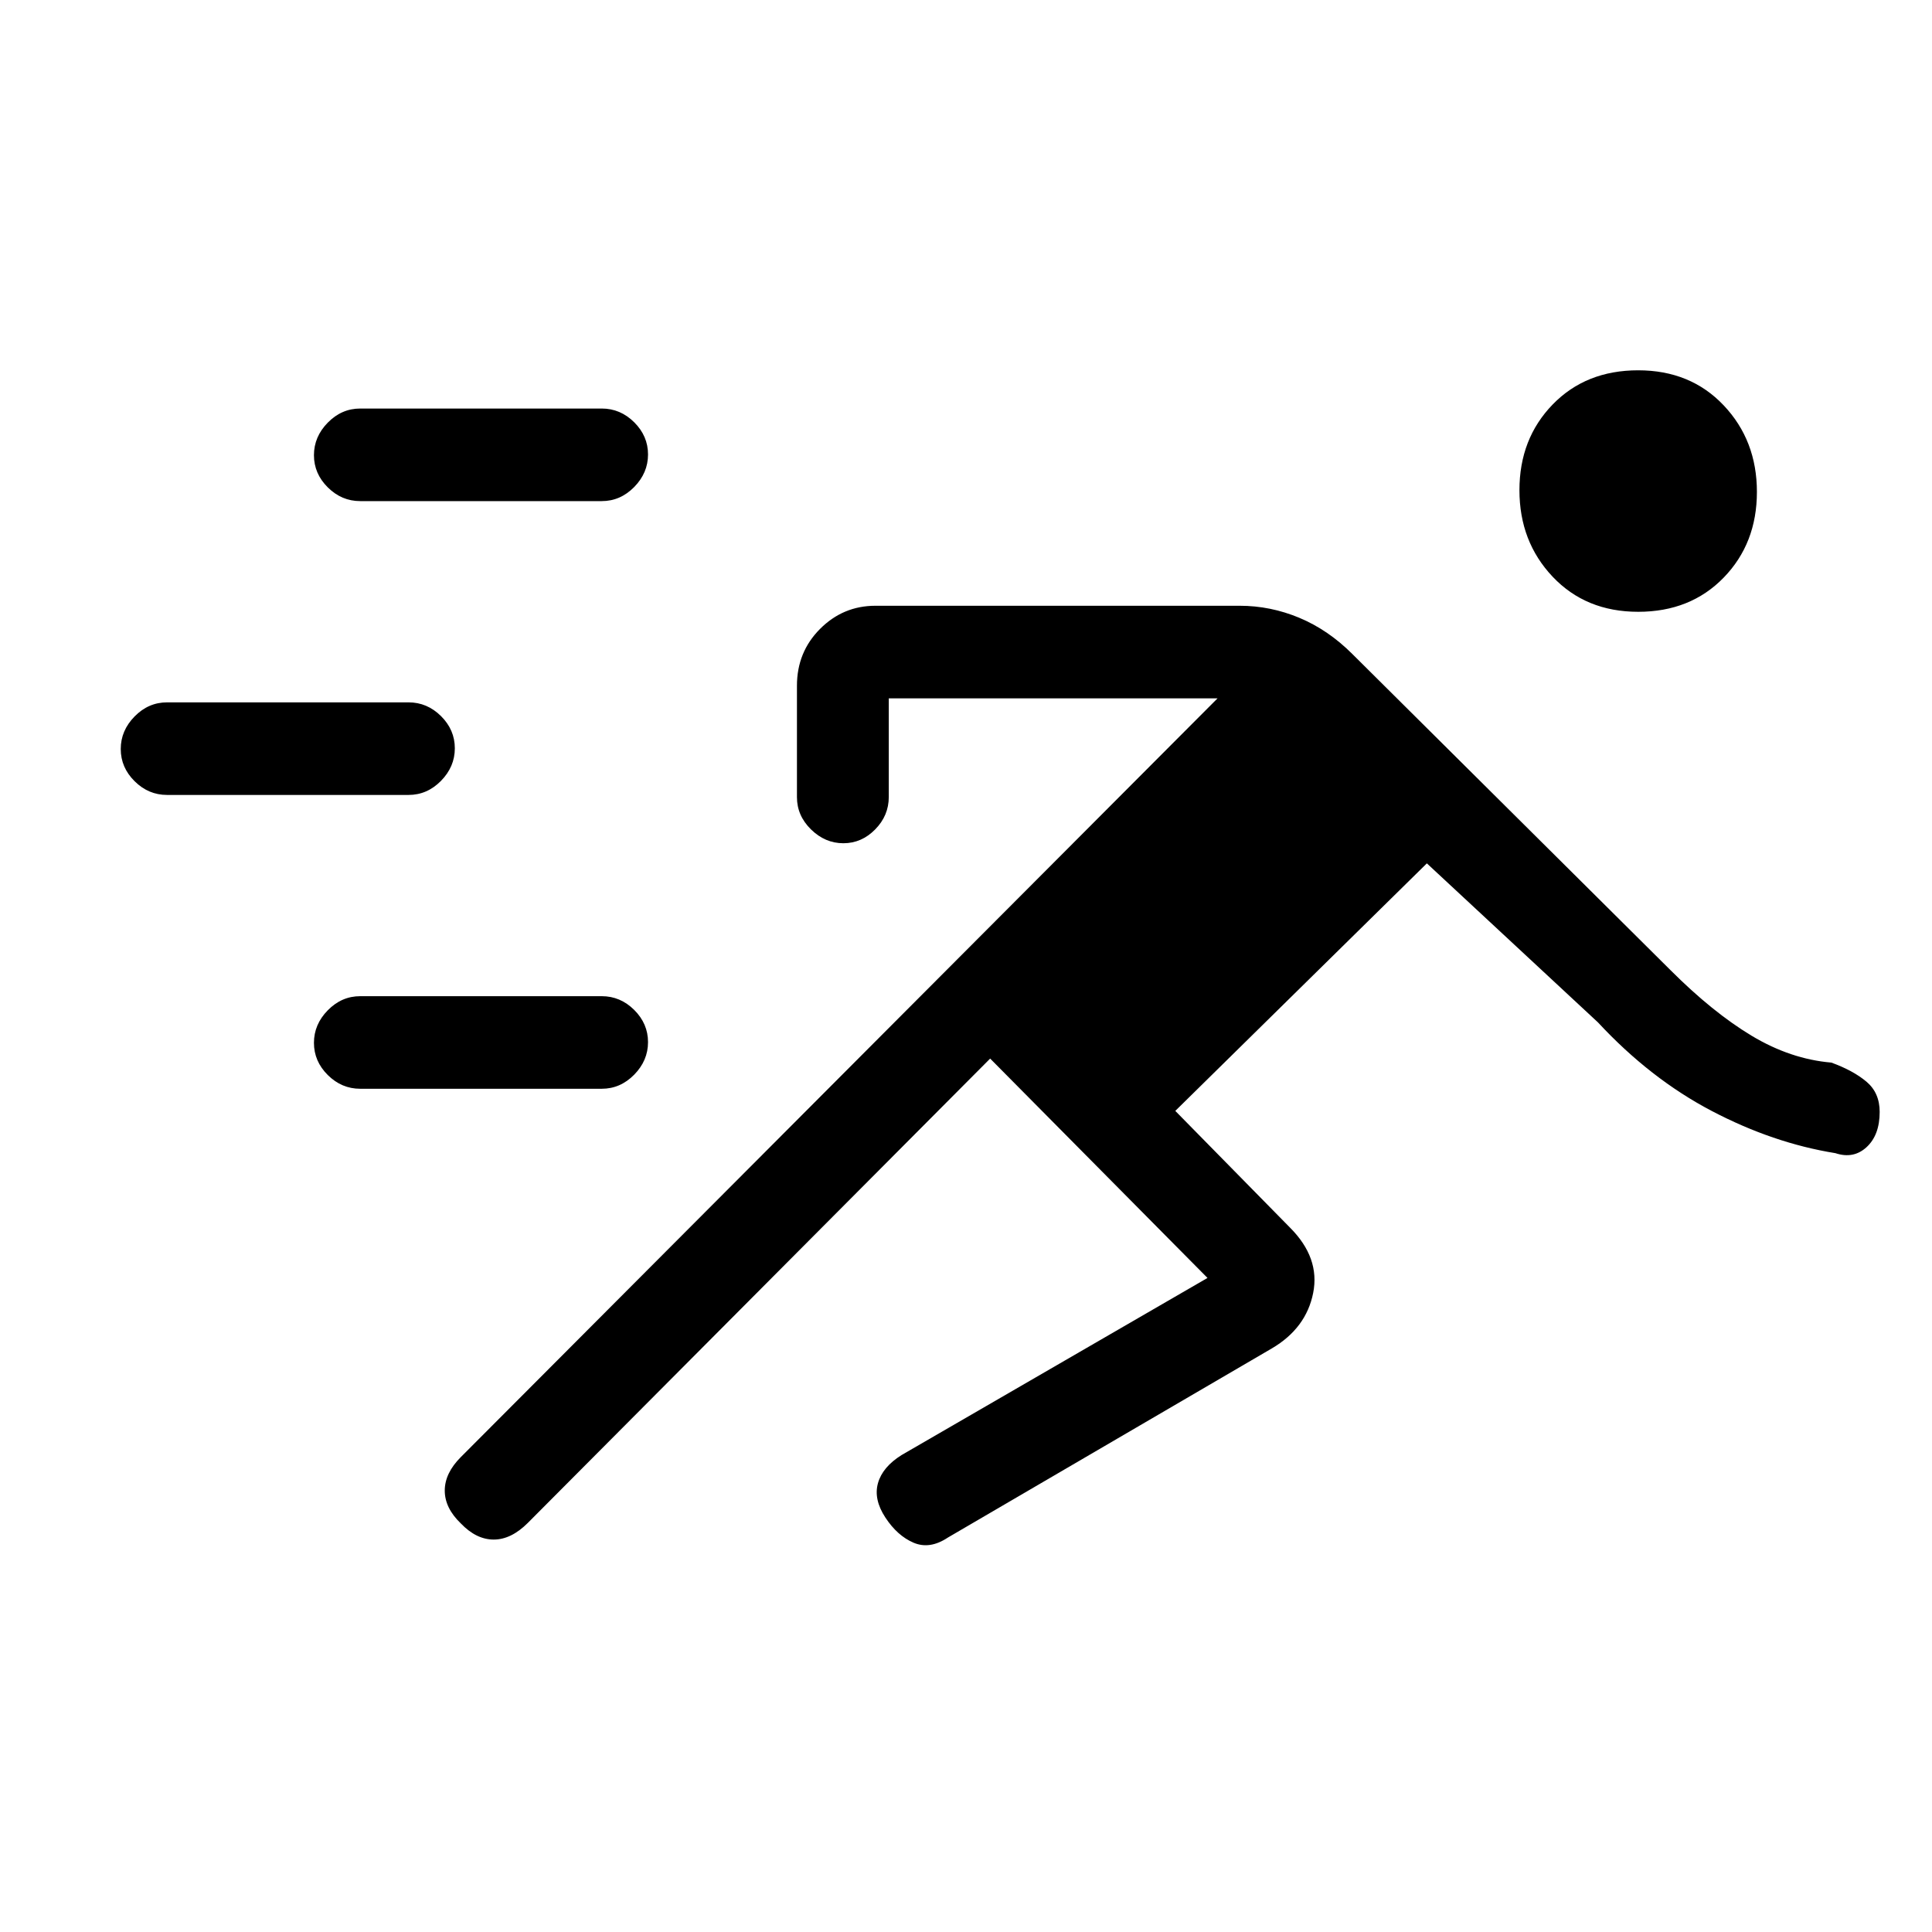 <svg xmlns="http://www.w3.org/2000/svg" height="20" viewBox="0 -960 960 960" width="20"><path d="M492-434 262.28-203.28Q254-195 245.33-195q-8.66 0-16.33-8-8-7.67-8-16.33 0-8.67 8-16.67l376-377H441.63v49q0 9.25-6.75 16.12-6.75 6.88-15.82 6.88-9.06 0-16.06-6.85-7-6.85-7-16.06v-55.33q0-16.76 11.48-28.26Q418.95-659 435-659h181q15.31 0 29.66 6Q660-647 672-635l158 157q21 21 40.35 32.64Q889.7-433.73 910-432q10.88 3.96 17.44 9.49 6.56 5.53 6.56 15.01 0 11.5-6.5 17.5t-15.5 3q-31-5-61.5-21T794-452l-85-79-125 123 57 58q15 15 11.5 32.5T632-290l-161 94q-9 6-17.06 2.56-8.06-3.45-14-12.5-5.94-9.06-3.68-17.1 2.26-8.03 11.74-13.96l152-88-108-109Zm-313 15q-9.25 0-16.12-6.82-6.88-6.83-6.88-16 0-9.18 6.88-16.18 6.87-7 16.12-7h120q9.25 0 16.13 6.82 6.87 6.83 6.87 16 0 9.18-6.87 16.18-6.88 7-16.13 7H179ZM83-565q-9.25 0-16.12-6.82-6.88-6.83-6.88-16Q60-597 66.88-604q6.87-7 16.12-7h120q9.25 0 16.13 6.82 6.87 6.83 6.87 16 0 9.18-6.87 16.18-6.88 7-16.13 7H83Zm731-91q-26 0-42.5-17.43-16.5-17.44-16.5-43Q755-742 771.5-759t42.5-17q26 0 42.5 17.43 16.5 17.44 16.5 43Q873-690 856.5-673T814-656Zm-635-55q-9.25 0-16.12-6.82-6.88-6.83-6.88-16 0-9.18 6.88-16.18 6.87-7 16.12-7h120q9.25 0 16.13 6.82 6.87 6.83 6.87 16 0 9.18-6.87 16.18-6.88 7-16.13 7H179Z"/></svg>